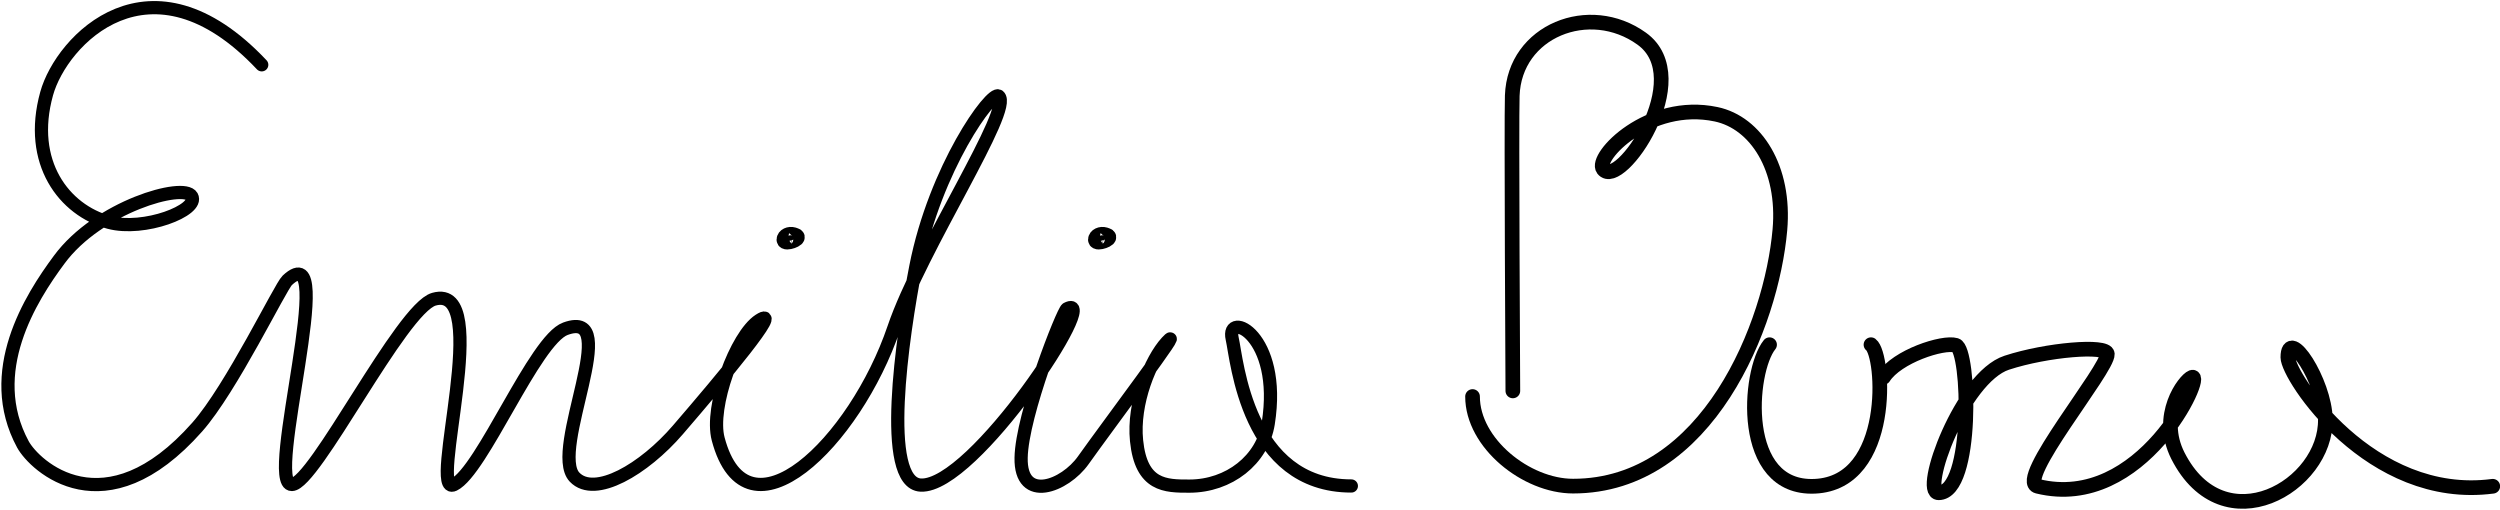 <?xml version="1.0" encoding="utf-8"?>
<!-- Generator: Adobe Illustrator 25.2.0, SVG Export Plug-In . SVG Version: 6.00 Build 0)  -->
<svg version="1.1" xmlns="http://www.w3.org/2000/svg" xmlns:xlink="http://www.w3.org/1999/xlink" x="0px" y="0px"
	 viewBox="0 0 1693.5 345.8" style="enable-background:new 0 0 1693.5 345.8;" xml:space="preserve">
<style type="text/css">
	.st0{fill:none;stroke:#000000;stroke-width:8.947;stroke-linecap:round;stroke-linejoin:round;stroke-miterlimit:10;}
	.st1{stroke:#000000;stroke-width:11.322;stroke-linecap:round;stroke-linejoin:round;stroke-miterlimit:10;}
	.st2{fill:none;stroke:#000000;stroke-width:9.943;stroke-linecap:round;stroke-linejoin:round;stroke-miterlimit:10;}
</style>
<g id="Warstwa_2">
	<g>
		<path class="st0" d="M177.3,43.9C101.7-36.3,41.6,27.3,31.6,63.4c-13,46.8,12,79,42.2,87.2c23.7,6.4,61.4-8.2,56.1-17.6
			c-5.3-9.4-63.4,7-89.8,42.9C20.8,201.9-11,252,15.5,301c7.9,14.5,55.4,59.2,118.1-11.7c23.1-26.1,56.3-95,61-99.4
			c35.3-33.1-15.7,138.7,3.1,138.3C213,328,271.9,209,293.9,202.7c41-11.7-4.6,134.4,13.6,125.6c19.1-9.3,54.8-98.1,75.5-105.6
			c39.8-14.6-11.2,82.2,6.2,100.5c13.7,14.4,47.1-5.4,70-32c30.4-35.3,72.2-85.3,55.1-74.2c-15.7,10.2-33.6,58.6-27.8,80.4
			c19.5,73.4,92.7,2.3,119-75.2c18.4-54.2,81.3-148.8,71-157.1c-4.9-3.9-43,48.8-56.1,115.5c-9.3,47.5-23.7,146.6,3.3,148
			c36,1.8,123.5-132.2,99-119.4c-2.6,1.3-30.5,71.6-31,100.9c-0.6,31.1,29.7,19.2,42.1,1.7c16.7-23.5,70.8-95.5,56.6-80.1
			c-11,12-23.1,41.4-20.5,66.8c3.1,30.8,19.7,30.8,35.7,30.8c26.9,0,49.6-17.8,53.5-42.4c9.6-60.3-28.9-77.1-24.4-57.4
			c3.3,14.4,10,99.7,80.7,99.7"/>
		<path class="st1" d="M531.7,162.4L531.7,162.4c0,2.7,10.5-1.2,7.1-2.3l-1.4-0.5C534.7,158.8,531.7,160.2,531.7,162.4z"/>
		<path class="st1" d="M742.7,162.4L742.7,162.4c0,2.7,10.5-1.2,7.1-2.3l-1.4-0.5C745.7,158.8,742.7,160.2,742.7,162.4z"/>
	</g>
</g>
<g id="Warstwa_3">
	<g>
		<path class="st2" d="M1024.8,264.8c0,0-1-182.4-0.4-200c1.5-43.9,52.3-64.1,87.7-38.6c37.3,26.8-15.1,102.6-26.1,88.4
			c-6.2-8.1,30.8-46.9,76.5-37.2c27,5.7,46.9,36.6,43.2,78.3c-5.6,63.9-48.8,173.6-140.1,173.6c-31.7,0-68.1-29.1-68.1-60.7"/>
		<path class="st2" d="M1198.7,233.5c-14.4,17.8-20.8,98.3,30.7,95.9c52.8-2.4,47.2-89,38-95.9"/>
		<path class="st2" d="M1275.9,255.6c9.1-14.2,40.2-24.3,49-21.7c9.4,2.8,12.2,99.9-11.7,99.9c-12.6,0,15.8-78.2,46.2-88.1
			c27.2-8.9,67.7-12.2,68.1-5.9c0.6,10.2-62.6,85.8-47.2,89.6c70.8,17.4,114-77.5,104.5-73.8c-4.9,1.9-23.3,25.8-9.5,53.1
			c31,61,100.7,20.6,99.9-24.7c-0.4-25.7-25.4-63.5-25.4-41.9c0,12.8,55.9,98.2,138.8,87.3"/>
	</g>
</g>
</svg>
